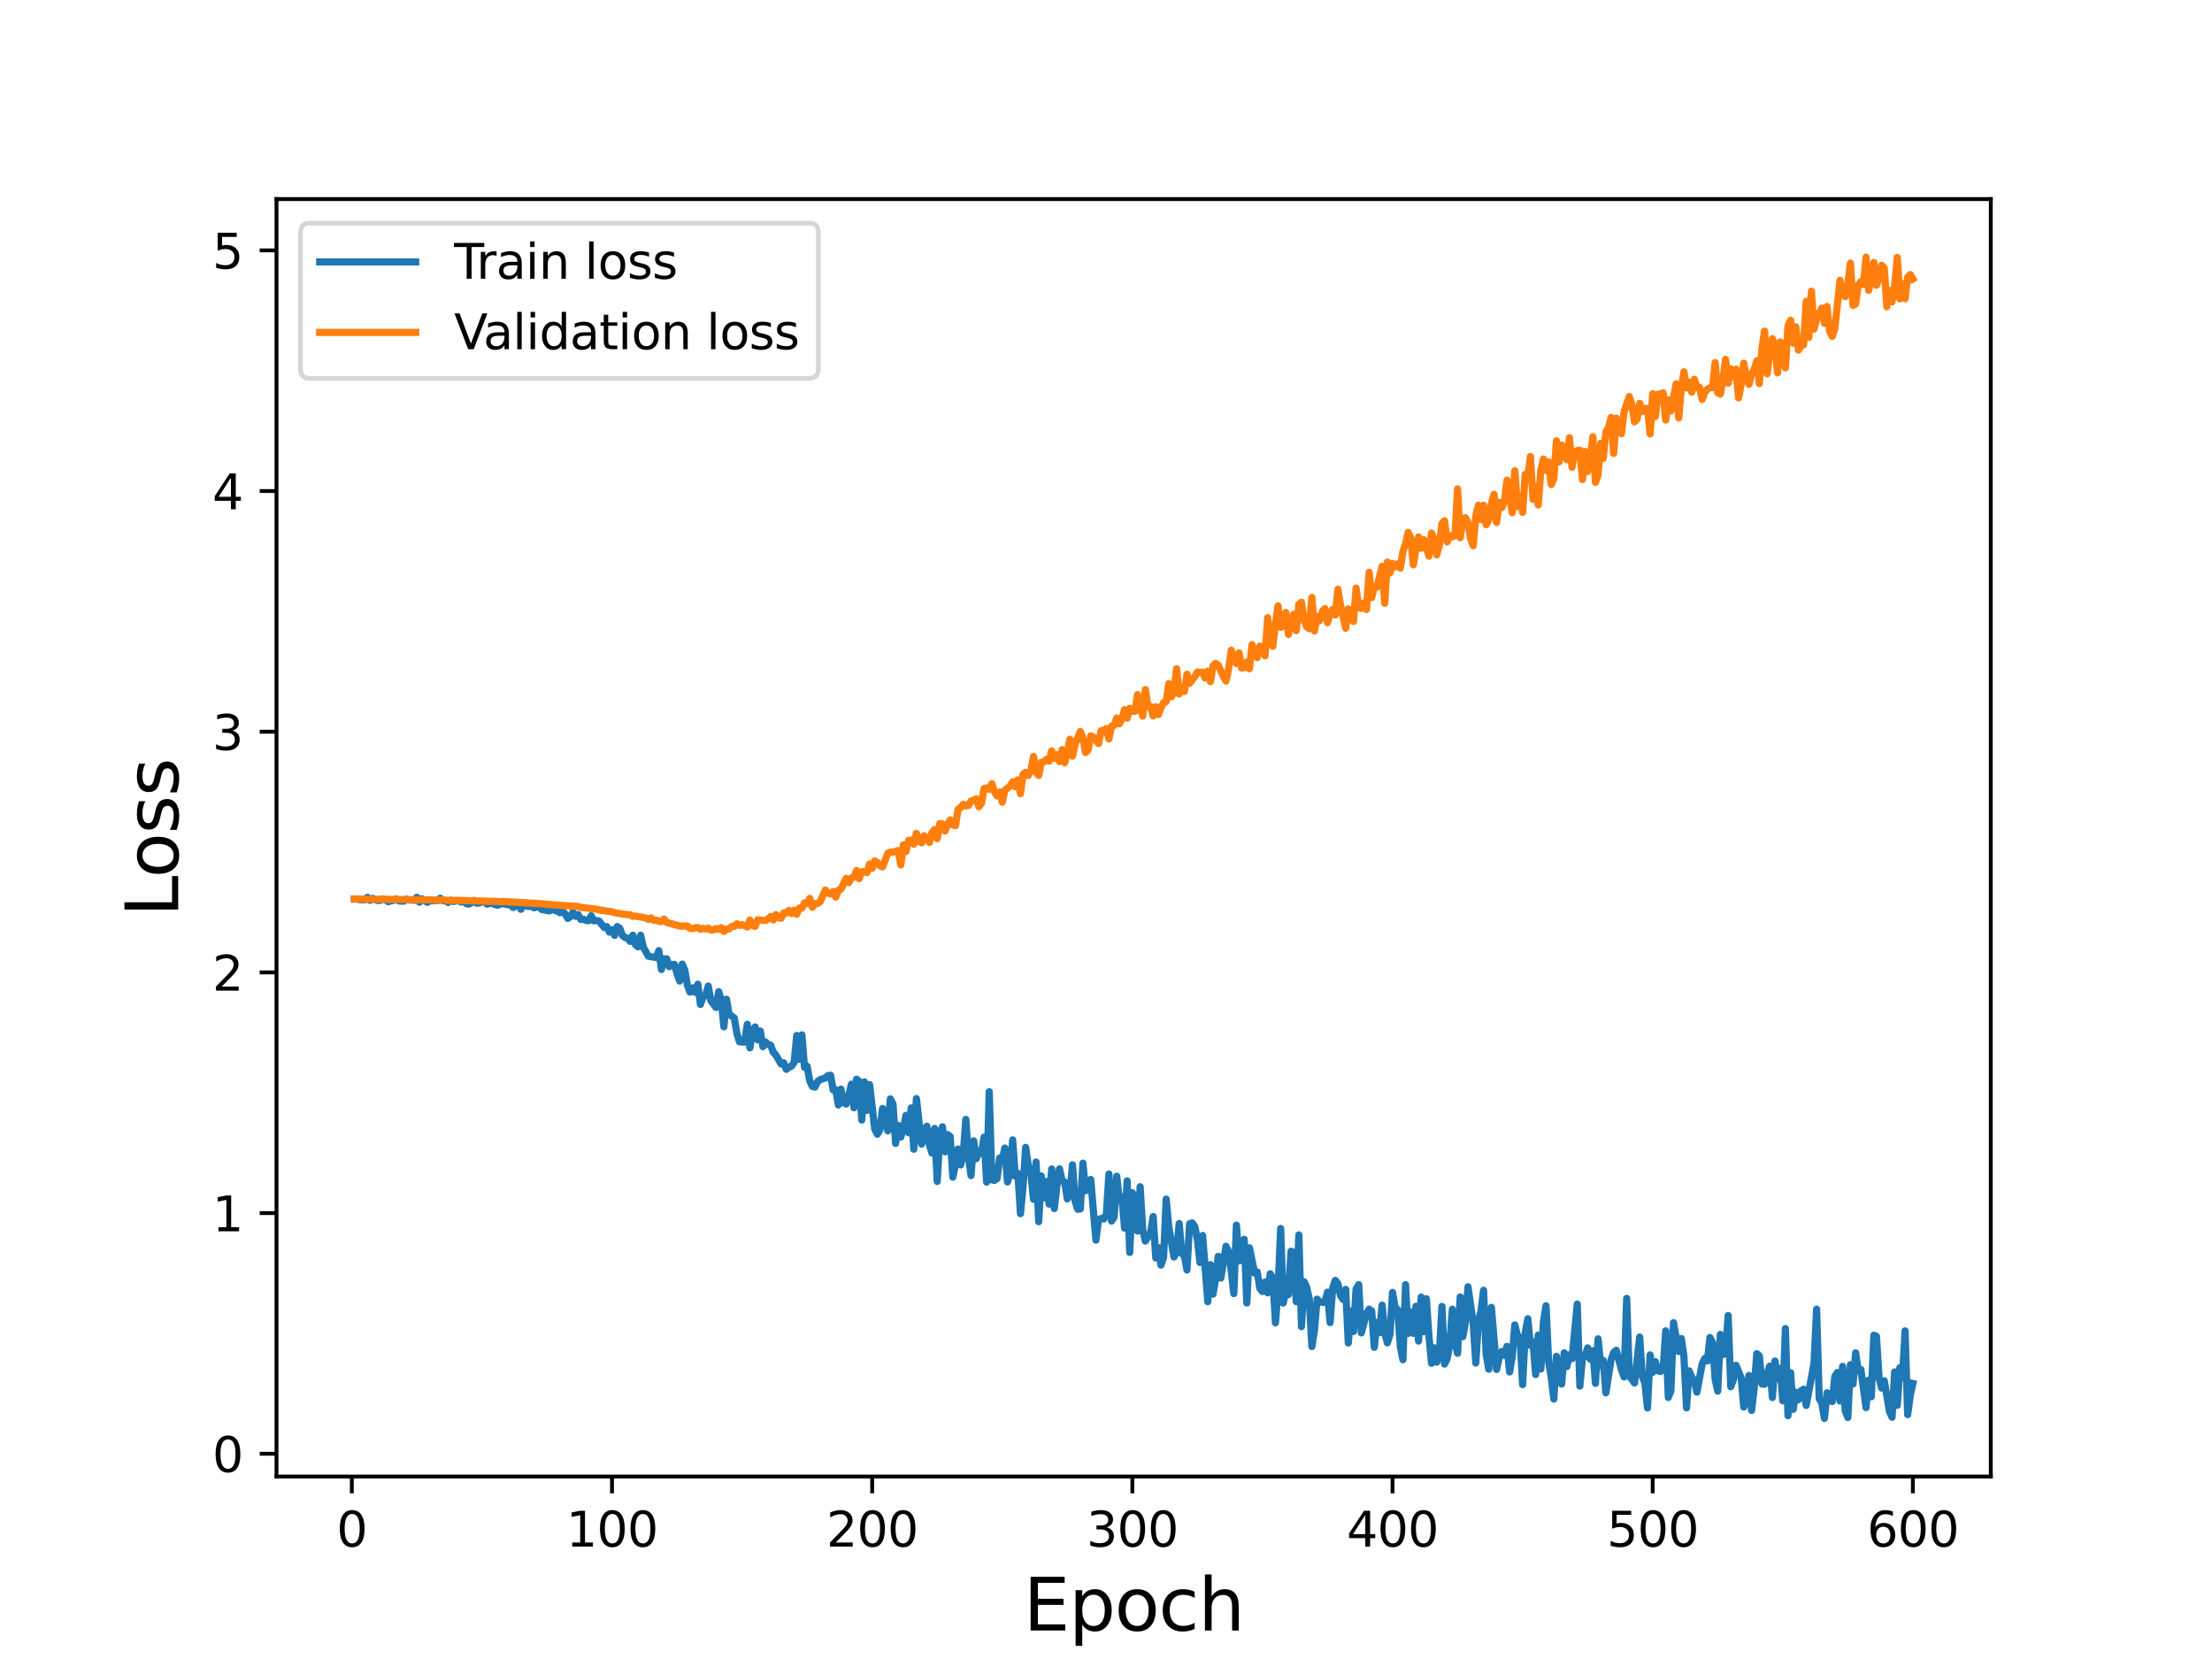 <?xml version="1.0" encoding="utf-8" standalone="no"?>
<!DOCTYPE svg PUBLIC "-//W3C//DTD SVG 1.1//EN"
  "http://www.w3.org/Graphics/SVG/1.1/DTD/svg11.dtd">
<svg height="345.6pt" version="1.1" viewBox="0 0 460.8 345.6" width="460.8pt" xmlns="http://www.w3.org/2000/svg" xmlns:xlink="http://www.w3.org/1999/xlink">
 <defs>
  <style type="text/css">*{stroke-linecap:butt;stroke-linejoin:round;}</style>
 </defs>
 <g id="figure_1">
  <g id="patch_1">
   <path d="M 0 345.6 
L 460.8 345.6 
L 460.8 0 
L 0 0 
z
" style="fill:#ffffff;"/>
  </g>
  <g id="axes_1">
   <g id="patch_2">
    <path d="M 57.6 307.584 
L 414.72 307.584 
L 414.72 41.472 
L 57.6 41.472 
z
" style="fill:#ffffff;"/>
   </g>
   <g id="matplotlib.axis_1">
    <g id="xtick_1">
     <g id="line2d_1">
      <defs>
       <path d="M 0 0 
L 0 3.5 
" id="m8e15a8f146" style="stroke:#000000;stroke-width:0.8;"/>
      </defs>
      <g>
       <use style="stroke:#000000;stroke-width:0.8;" x="73.291" xlink:href="#m8e15a8f146" y="307.584"/>
      </g>
     </g>
     <g id="text_1">
      <!-- 0 -->
      <g transform="translate(70.109 322.182)scale(0.1 -0.1)">
       <defs>
        <path d="M 2034 4250 
Q 1547 4250 1301 3770 
Q 1056 3291 1056 2328 
Q 1056 1369 1301 889 
Q 1547 409 2034 409 
Q 2525 409 2770 889 
Q 3016 1369 3016 2328 
Q 3016 3291 2770 3770 
Q 2525 4250 2034 4250 
z
M 2034 4750 
Q 2819 4750 3233 4129 
Q 3647 3509 3647 2328 
Q 3647 1150 3233 529 
Q 2819 -91 2034 -91 
Q 1250 -91 836 529 
Q 422 1150 422 2328 
Q 422 3509 836 4129 
Q 1250 4750 2034 4750 
z
" id="DejaVuSans-30" transform="scale(0.016)"/>
       </defs>
       <use xlink:href="#DejaVuSans-30"/>
      </g>
     </g>
    </g>
    <g id="xtick_2">
     <g id="line2d_2">
      <g>
       <use style="stroke:#000000;stroke-width:0.8;" x="127.49" xlink:href="#m8e15a8f146" y="307.584"/>
      </g>
     </g>
     <g id="text_2">
      <!-- 100 -->
      <g transform="translate(117.946 322.182)scale(0.1 -0.1)">
       <defs>
        <path d="M 794 531 
L 1825 531 
L 1825 4091 
L 703 3866 
L 703 4441 
L 1819 4666 
L 2450 4666 
L 2450 531 
L 3481 531 
L 3481 0 
L 794 0 
L 794 531 
z
" id="DejaVuSans-31" transform="scale(0.016)"/>
       </defs>
       <use xlink:href="#DejaVuSans-31"/>
       <use x="63.623" xlink:href="#DejaVuSans-30"/>
       <use x="127.246" xlink:href="#DejaVuSans-30"/>
      </g>
     </g>
    </g>
    <g id="xtick_3">
     <g id="line2d_3">
      <g>
       <use style="stroke:#000000;stroke-width:0.8;" x="181.69" xlink:href="#m8e15a8f146" y="307.584"/>
      </g>
     </g>
     <g id="text_3">
      <!-- 200 -->
      <g transform="translate(172.146 322.182)scale(0.1 -0.1)">
       <defs>
        <path d="M 1228 531 
L 3431 531 
L 3431 0 
L 469 0 
L 469 531 
Q 828 903 1448 1529 
Q 2069 2156 2228 2338 
Q 2531 2678 2651 2914 
Q 2772 3150 2772 3378 
Q 2772 3750 2511 3984 
Q 2250 4219 1831 4219 
Q 1534 4219 1204 4116 
Q 875 4013 500 3803 
L 500 4441 
Q 881 4594 1212 4672 
Q 1544 4750 1819 4750 
Q 2544 4750 2975 4387 
Q 3406 4025 3406 3419 
Q 3406 3131 3298 2873 
Q 3191 2616 2906 2266 
Q 2828 2175 2409 1742 
Q 1991 1309 1228 531 
z
" id="DejaVuSans-32" transform="scale(0.016)"/>
       </defs>
       <use xlink:href="#DejaVuSans-32"/>
       <use x="63.623" xlink:href="#DejaVuSans-30"/>
       <use x="127.246" xlink:href="#DejaVuSans-30"/>
      </g>
     </g>
    </g>
    <g id="xtick_4">
     <g id="line2d_4">
      <g>
       <use style="stroke:#000000;stroke-width:0.8;" x="235.889" xlink:href="#m8e15a8f146" y="307.584"/>
      </g>
     </g>
     <g id="text_4">
      <!-- 300 -->
      <g transform="translate(226.345 322.182)scale(0.1 -0.1)">
       <defs>
        <path d="M 2597 2516 
Q 3050 2419 3304 2112 
Q 3559 1806 3559 1356 
Q 3559 666 3084 287 
Q 2609 -91 1734 -91 
Q 1441 -91 1130 -33 
Q 819 25 488 141 
L 488 750 
Q 750 597 1062 519 
Q 1375 441 1716 441 
Q 2309 441 2620 675 
Q 2931 909 2931 1356 
Q 2931 1769 2642 2001 
Q 2353 2234 1838 2234 
L 1294 2234 
L 1294 2753 
L 1863 2753 
Q 2328 2753 2575 2939 
Q 2822 3125 2822 3475 
Q 2822 3834 2567 4026 
Q 2313 4219 1838 4219 
Q 1578 4219 1281 4162 
Q 984 4106 628 3988 
L 628 4550 
Q 988 4650 1302 4700 
Q 1616 4750 1894 4750 
Q 2613 4750 3031 4423 
Q 3450 4097 3450 3541 
Q 3450 3153 3228 2886 
Q 3006 2619 2597 2516 
z
" id="DejaVuSans-33" transform="scale(0.016)"/>
       </defs>
       <use xlink:href="#DejaVuSans-33"/>
       <use x="63.623" xlink:href="#DejaVuSans-30"/>
       <use x="127.246" xlink:href="#DejaVuSans-30"/>
      </g>
     </g>
    </g>
    <g id="xtick_5">
     <g id="line2d_5">
      <g>
       <use style="stroke:#000000;stroke-width:0.8;" x="290.088" xlink:href="#m8e15a8f146" y="307.584"/>
      </g>
     </g>
     <g id="text_5">
      <!-- 400 -->
      <g transform="translate(280.545 322.182)scale(0.1 -0.1)">
       <defs>
        <path d="M 2419 4116 
L 825 1625 
L 2419 1625 
L 2419 4116 
z
M 2253 4666 
L 3047 4666 
L 3047 1625 
L 3713 1625 
L 3713 1100 
L 3047 1100 
L 3047 0 
L 2419 0 
L 2419 1100 
L 313 1100 
L 313 1709 
L 2253 4666 
z
" id="DejaVuSans-34" transform="scale(0.016)"/>
       </defs>
       <use xlink:href="#DejaVuSans-34"/>
       <use x="63.623" xlink:href="#DejaVuSans-30"/>
       <use x="127.246" xlink:href="#DejaVuSans-30"/>
      </g>
     </g>
    </g>
    <g id="xtick_6">
     <g id="line2d_6">
      <g>
       <use style="stroke:#000000;stroke-width:0.8;" x="344.288" xlink:href="#m8e15a8f146" y="307.584"/>
      </g>
     </g>
     <g id="text_6">
      <!-- 500 -->
      <g transform="translate(334.744 322.182)scale(0.1 -0.1)">
       <defs>
        <path d="M 691 4666 
L 3169 4666 
L 3169 4134 
L 1269 4134 
L 1269 2991 
Q 1406 3038 1543 3061 
Q 1681 3084 1819 3084 
Q 2600 3084 3056 2656 
Q 3513 2228 3513 1497 
Q 3513 744 3044 326 
Q 2575 -91 1722 -91 
Q 1428 -91 1123 -41 
Q 819 9 494 109 
L 494 744 
Q 775 591 1075 516 
Q 1375 441 1709 441 
Q 2250 441 2565 725 
Q 2881 1009 2881 1497 
Q 2881 1984 2565 2268 
Q 2250 2553 1709 2553 
Q 1456 2553 1204 2497 
Q 953 2441 691 2322 
L 691 4666 
z
" id="DejaVuSans-35" transform="scale(0.016)"/>
       </defs>
       <use xlink:href="#DejaVuSans-35"/>
       <use x="63.623" xlink:href="#DejaVuSans-30"/>
       <use x="127.246" xlink:href="#DejaVuSans-30"/>
      </g>
     </g>
    </g>
    <g id="xtick_7">
     <g id="line2d_7">
      <g>
       <use style="stroke:#000000;stroke-width:0.8;" x="398.487" xlink:href="#m8e15a8f146" y="307.584"/>
      </g>
     </g>
     <g id="text_7">
      <!-- 600 -->
      <g transform="translate(388.944 322.182)scale(0.1 -0.1)">
       <defs>
        <path d="M 2113 2584 
Q 1688 2584 1439 2293 
Q 1191 2003 1191 1497 
Q 1191 994 1439 701 
Q 1688 409 2113 409 
Q 2538 409 2786 701 
Q 3034 994 3034 1497 
Q 3034 2003 2786 2293 
Q 2538 2584 2113 2584 
z
M 3366 4563 
L 3366 3988 
Q 3128 4100 2886 4159 
Q 2644 4219 2406 4219 
Q 1781 4219 1451 3797 
Q 1122 3375 1075 2522 
Q 1259 2794 1537 2939 
Q 1816 3084 2150 3084 
Q 2853 3084 3261 2657 
Q 3669 2231 3669 1497 
Q 3669 778 3244 343 
Q 2819 -91 2113 -91 
Q 1303 -91 875 529 
Q 447 1150 447 2328 
Q 447 3434 972 4092 
Q 1497 4750 2381 4750 
Q 2619 4750 2861 4703 
Q 3103 4656 3366 4563 
z
" id="DejaVuSans-36" transform="scale(0.016)"/>
       </defs>
       <use xlink:href="#DejaVuSans-36"/>
       <use x="63.623" xlink:href="#DejaVuSans-30"/>
       <use x="127.246" xlink:href="#DejaVuSans-30"/>
      </g>
     </g>
    </g>
    <g id="text_8">
     <!-- Epoch -->
     <g transform="translate(213.194 339.66)scale(0.15 -0.15)">
      <defs>
       <path d="M 628 4666 
L 3578 4666 
L 3578 4134 
L 1259 4134 
L 1259 2753 
L 3481 2753 
L 3481 2222 
L 1259 2222 
L 1259 531 
L 3634 531 
L 3634 0 
L 628 0 
L 628 4666 
z
" id="DejaVuSans-45" transform="scale(0.016)"/>
       <path d="M 1159 525 
L 1159 -1331 
L 581 -1331 
L 581 3500 
L 1159 3500 
L 1159 2969 
Q 1341 3281 1617 3432 
Q 1894 3584 2278 3584 
Q 2916 3584 3314 3078 
Q 3713 2572 3713 1747 
Q 3713 922 3314 415 
Q 2916 -91 2278 -91 
Q 1894 -91 1617 61 
Q 1341 213 1159 525 
z
M 3116 1747 
Q 3116 2381 2855 2742 
Q 2594 3103 2138 3103 
Q 1681 3103 1420 2742 
Q 1159 2381 1159 1747 
Q 1159 1113 1420 752 
Q 1681 391 2138 391 
Q 2594 391 2855 752 
Q 3116 1113 3116 1747 
z
" id="DejaVuSans-70" transform="scale(0.016)"/>
       <path d="M 1959 3097 
Q 1497 3097 1228 2736 
Q 959 2375 959 1747 
Q 959 1119 1226 758 
Q 1494 397 1959 397 
Q 2419 397 2687 759 
Q 2956 1122 2956 1747 
Q 2956 2369 2687 2733 
Q 2419 3097 1959 3097 
z
M 1959 3584 
Q 2709 3584 3137 3096 
Q 3566 2609 3566 1747 
Q 3566 888 3137 398 
Q 2709 -91 1959 -91 
Q 1206 -91 779 398 
Q 353 888 353 1747 
Q 353 2609 779 3096 
Q 1206 3584 1959 3584 
z
" id="DejaVuSans-6f" transform="scale(0.016)"/>
       <path d="M 3122 3366 
L 3122 2828 
Q 2878 2963 2633 3030 
Q 2388 3097 2138 3097 
Q 1578 3097 1268 2742 
Q 959 2388 959 1747 
Q 959 1106 1268 751 
Q 1578 397 2138 397 
Q 2388 397 2633 464 
Q 2878 531 3122 666 
L 3122 134 
Q 2881 22 2623 -34 
Q 2366 -91 2075 -91 
Q 1284 -91 818 406 
Q 353 903 353 1747 
Q 353 2603 823 3093 
Q 1294 3584 2113 3584 
Q 2378 3584 2631 3529 
Q 2884 3475 3122 3366 
z
" id="DejaVuSans-63" transform="scale(0.016)"/>
       <path d="M 3513 2113 
L 3513 0 
L 2938 0 
L 2938 2094 
Q 2938 2591 2744 2837 
Q 2550 3084 2163 3084 
Q 1697 3084 1428 2787 
Q 1159 2491 1159 1978 
L 1159 0 
L 581 0 
L 581 4863 
L 1159 4863 
L 1159 2956 
Q 1366 3272 1645 3428 
Q 1925 3584 2291 3584 
Q 2894 3584 3203 3211 
Q 3513 2838 3513 2113 
z
" id="DejaVuSans-68" transform="scale(0.016)"/>
      </defs>
      <use xlink:href="#DejaVuSans-45"/>
      <use x="63.184" xlink:href="#DejaVuSans-70"/>
      <use x="126.66" xlink:href="#DejaVuSans-6f"/>
      <use x="187.842" xlink:href="#DejaVuSans-63"/>
      <use x="242.822" xlink:href="#DejaVuSans-68"/>
     </g>
    </g>
   </g>
   <g id="matplotlib.axis_2">
    <g id="ytick_1">
     <g id="line2d_8">
      <defs>
       <path d="M 0 0 
L -3.5 0 
" id="mf34d6b1427" style="stroke:#000000;stroke-width:0.8;"/>
      </defs>
      <g>
       <use style="stroke:#000000;stroke-width:0.8;" x="57.6" xlink:href="#mf34d6b1427" y="302.841"/>
      </g>
     </g>
     <g id="text_9">
      <!-- 0 -->
      <g transform="translate(44.237 306.64)scale(0.1 -0.1)">
       <use xlink:href="#DejaVuSans-30"/>
      </g>
     </g>
    </g>
    <g id="ytick_2">
     <g id="line2d_9">
      <g>
       <use style="stroke:#000000;stroke-width:0.8;" x="57.6" xlink:href="#mf34d6b1427" y="252.704"/>
      </g>
     </g>
     <g id="text_10">
      <!-- 1 -->
      <g transform="translate(44.237 256.504)scale(0.1 -0.1)">
       <use xlink:href="#DejaVuSans-31"/>
      </g>
     </g>
    </g>
    <g id="ytick_3">
     <g id="line2d_10">
      <g>
       <use style="stroke:#000000;stroke-width:0.8;" x="57.6" xlink:href="#mf34d6b1427" y="202.568"/>
      </g>
     </g>
     <g id="text_11">
      <!-- 2 -->
      <g transform="translate(44.237 206.367)scale(0.1 -0.1)">
       <use xlink:href="#DejaVuSans-32"/>
      </g>
     </g>
    </g>
    <g id="ytick_4">
     <g id="line2d_11">
      <g>
       <use style="stroke:#000000;stroke-width:0.8;" x="57.6" xlink:href="#mf34d6b1427" y="152.432"/>
      </g>
     </g>
     <g id="text_12">
      <!-- 3 -->
      <g transform="translate(44.237 156.231)scale(0.1 -0.1)">
       <use xlink:href="#DejaVuSans-33"/>
      </g>
     </g>
    </g>
    <g id="ytick_5">
     <g id="line2d_12">
      <g>
       <use style="stroke:#000000;stroke-width:0.8;" x="57.6" xlink:href="#mf34d6b1427" y="102.295"/>
      </g>
     </g>
     <g id="text_13">
      <!-- 4 -->
      <g transform="translate(44.237 106.094)scale(0.1 -0.1)">
       <use xlink:href="#DejaVuSans-34"/>
      </g>
     </g>
    </g>
    <g id="ytick_6">
     <g id="line2d_13">
      <g>
       <use style="stroke:#000000;stroke-width:0.8;" x="57.6" xlink:href="#mf34d6b1427" y="52.159"/>
      </g>
     </g>
     <g id="text_14">
      <!-- 5 -->
      <g transform="translate(44.237 55.958)scale(0.1 -0.1)">
       <use xlink:href="#DejaVuSans-35"/>
      </g>
     </g>
    </g>
    <g id="text_15">
     <!-- Loss -->
     <g transform="translate(37.118 190.979)rotate(-90)scale(0.15 -0.15)">
      <defs>
       <path d="M 628 4666 
L 1259 4666 
L 1259 531 
L 3531 531 
L 3531 0 
L 628 0 
L 628 4666 
z
" id="DejaVuSans-4c" transform="scale(0.016)"/>
       <path d="M 2834 3397 
L 2834 2853 
Q 2591 2978 2328 3040 
Q 2066 3103 1784 3103 
Q 1356 3103 1142 2972 
Q 928 2841 928 2578 
Q 928 2378 1081 2264 
Q 1234 2150 1697 2047 
L 1894 2003 
Q 2506 1872 2764 1633 
Q 3022 1394 3022 966 
Q 3022 478 2636 193 
Q 2250 -91 1575 -91 
Q 1294 -91 989 -36 
Q 684 19 347 128 
L 347 722 
Q 666 556 975 473 
Q 1284 391 1588 391 
Q 1994 391 2212 530 
Q 2431 669 2431 922 
Q 2431 1156 2273 1281 
Q 2116 1406 1581 1522 
L 1381 1569 
Q 847 1681 609 1914 
Q 372 2147 372 2553 
Q 372 3047 722 3315 
Q 1072 3584 1716 3584 
Q 2034 3584 2315 3537 
Q 2597 3491 2834 3397 
z
" id="DejaVuSans-73" transform="scale(0.016)"/>
      </defs>
      <use xlink:href="#DejaVuSans-4c"/>
      <use x="53.963" xlink:href="#DejaVuSans-6f"/>
      <use x="115.145" xlink:href="#DejaVuSans-73"/>
      <use x="167.244" xlink:href="#DejaVuSans-73"/>
     </g>
    </g>
   </g>
   <g id="line2d_14">
    <path clip-path="url(#pc8b6f0b929)" d="M 73.833 187.291 
L 74.375 187.26 
L 74.917 187.421 
L 76.001 187.44 
L 76.543 186.929 
L 77.085 187.559 
L 77.627 187.147 
L 78.169 187.436 
L 78.711 187.593 
L 79.253 187.558 
L 79.795 187.315 
L 80.337 187.441 
L 80.879 187.848 
L 81.421 187.646 
L 81.963 187.582 
L 82.505 187.273 
L 83.047 187.665 
L 84.131 187.727 
L 84.673 187.307 
L 85.215 187.488 
L 85.757 187.463 
L 86.299 187.56 
L 86.841 186.924 
L 87.383 187.941 
L 87.925 187.249 
L 89.009 187.977 
L 89.551 187.634 
L 90.093 187.667 
L 90.635 187.544 
L 91.177 187.616 
L 91.719 187.12 
L 92.261 187.649 
L 92.803 187.586 
L 93.345 187.997 
L 93.887 187.533 
L 94.429 187.793 
L 95.512 187.597 
L 96.054 187.914 
L 96.596 187.735 
L 97.138 188.245 
L 97.68 188.339 
L 98.222 188.061 
L 98.764 187.568 
L 99.306 188.157 
L 99.848 188.102 
L 100.39 187.875 
L 100.932 187.84 
L 101.474 188.354 
L 102.016 188.174 
L 102.558 188.167 
L 103.1 188.444 
L 103.642 188.569 
L 104.726 188.215 
L 105.81 188.491 
L 106.352 188.456 
L 106.894 189.045 
L 107.978 188.378 
L 108.52 189.421 
L 109.062 188.446 
L 109.604 188.714 
L 110.146 188.854 
L 110.688 188.762 
L 111.23 189.123 
L 111.772 188.93 
L 112.314 188.928 
L 112.856 189.472 
L 114.482 189.751 
L 115.024 189.3 
L 115.566 189.662 
L 116.108 189.779 
L 116.65 190.142 
L 117.192 189.814 
L 117.734 190.382 
L 118.276 191.318 
L 118.818 190.972 
L 119.36 190.034 
L 119.902 190.875 
L 120.444 190.523 
L 120.986 191.544 
L 121.528 191.487 
L 122.07 191.754 
L 122.612 191.805 
L 123.154 190.764 
L 123.696 191.821 
L 124.238 191.753 
L 124.78 191.856 
L 125.864 193.225 
L 126.406 193.03 
L 126.948 194.187 
L 127.49 193.678 
L 128.032 194.863 
L 128.574 193.011 
L 129.116 193.394 
L 129.658 194.85 
L 130.2 195.308 
L 130.742 195.426 
L 131.284 196.114 
L 131.826 194.819 
L 132.368 196.758 
L 132.91 197.238 
L 133.452 194.827 
L 133.994 197.283 
L 135.078 199.197 
L 136.704 199.478 
L 137.246 198.036 
L 137.788 201.969 
L 138.33 199.751 
L 138.872 199.735 
L 139.414 201.378 
L 139.956 200.947 
L 140.498 200.9 
L 141.04 202.843 
L 141.582 204.368 
L 142.124 200.833 
L 142.666 202.173 
L 143.208 205.261 
L 143.75 206.678 
L 144.292 205.783 
L 144.834 206.726 
L 145.376 205.029 
L 145.918 209.241 
L 146.46 207.738 
L 147.002 207.356 
L 147.544 205.408 
L 148.086 208.47 
L 149.17 209.881 
L 149.712 206.579 
L 150.254 208.326 
L 150.796 213.899 
L 151.338 208.163 
L 151.88 211.291 
L 152.964 212.055 
L 153.506 215.297 
L 154.048 217.02 
L 155.132 217.095 
L 155.674 213.393 
L 156.216 218.285 
L 156.758 214.975 
L 157.3 213.926 
L 157.842 216.614 
L 158.384 214.778 
L 158.926 218.044 
L 159.468 217.075 
L 160.01 217.562 
L 160.552 217.761 
L 161.094 219.211 
L 161.636 219.783 
L 162.72 221.653 
L 163.262 221.4 
L 163.804 222.76 
L 164.346 222.328 
L 164.888 222.069 
L 165.43 221.357 
L 165.972 215.717 
L 166.514 220.673 
L 167.056 215.581 
L 167.598 222.363 
L 168.14 222.118 
L 168.682 225.15 
L 169.224 226.33 
L 169.766 226.462 
L 170.308 225.313 
L 170.85 224.918 
L 171.934 224.566 
L 172.476 224.078 
L 173.018 223.998 
L 173.56 227.032 
L 174.102 226.999 
L 174.644 230.193 
L 175.186 226.886 
L 175.728 229.736 
L 176.27 230 
L 176.812 228.241 
L 177.354 225.855 
L 177.896 230.768 
L 178.438 224.814 
L 178.98 225.289 
L 179.522 233.329 
L 180.064 225.373 
L 180.606 231.316 
L 181.148 225.944 
L 182.232 235.254 
L 182.774 236.276 
L 183.316 235.348 
L 183.858 230.91 
L 184.4 231.814 
L 184.942 235.572 
L 185.484 228.925 
L 186.026 229.979 
L 186.568 238.188 
L 187.11 234.449 
L 187.652 236.869 
L 188.194 235.052 
L 188.736 232.36 
L 189.277 235.964 
L 189.819 230.807 
L 190.361 239.4 
L 190.903 228.853 
L 191.987 238.338 
L 192.529 236.728 
L 193.071 234.611 
L 193.613 238.512 
L 194.155 240.23 
L 194.697 235.068 
L 195.239 246.116 
L 195.781 236.666 
L 196.323 234.734 
L 196.865 239.944 
L 197.407 236.351 
L 197.949 236.772 
L 198.491 245.227 
L 199.033 242.588 
L 199.575 239.359 
L 200.117 242.673 
L 200.659 240.475 
L 201.201 233.187 
L 201.743 241.02 
L 202.285 244.895 
L 202.827 237.664 
L 203.369 241.379 
L 203.911 239.862 
L 204.453 240.278 
L 204.995 236.89 
L 205.537 246.253 
L 206.079 227.425 
L 206.621 245.784 
L 207.163 245.913 
L 207.705 245.521 
L 208.247 241.225 
L 208.789 241.657 
L 209.331 239.16 
L 209.873 246.226 
L 210.415 244.53 
L 210.957 237.458 
L 211.499 245.008 
L 212.041 244.419 
L 212.583 252.825 
L 213.125 247.081 
L 213.667 239.025 
L 214.209 242.838 
L 214.751 244.432 
L 215.293 249.842 
L 215.835 242.067 
L 216.377 254.498 
L 216.919 244.973 
L 217.461 249.536 
L 218.003 246.119 
L 218.545 250.842 
L 219.087 243.524 
L 219.629 251.76 
L 220.171 247.074 
L 220.713 243.497 
L 221.255 245.978 
L 221.797 246.238 
L 222.339 249.753 
L 222.881 248.616 
L 223.423 242.654 
L 223.965 250.246 
L 224.507 251.904 
L 225.049 251.854 
L 225.591 242.304 
L 226.133 248.073 
L 226.675 247.583 
L 227.217 245.71 
L 228.301 258.347 
L 228.843 254.079 
L 229.385 253.829 
L 229.927 253.934 
L 230.469 252.988 
L 231.011 244.573 
L 231.553 254.371 
L 232.095 253.566 
L 232.637 245.03 
L 233.179 250.078 
L 233.721 249.299 
L 234.263 255.84 
L 234.805 246.005 
L 235.347 260.903 
L 235.889 248.467 
L 236.431 255.101 
L 236.973 256.456 
L 237.515 247.221 
L 238.057 256.268 
L 238.599 258.527 
L 239.683 256.793 
L 240.225 253.425 
L 240.767 262.053 
L 241.309 259.912 
L 241.851 263.539 
L 242.393 261.949 
L 242.935 249.794 
L 243.477 255.563 
L 244.561 261.854 
L 245.103 260.789 
L 245.645 254.88 
L 246.187 261.157 
L 246.729 261.603 
L 247.271 264.55 
L 247.813 254.944 
L 248.355 254.746 
L 248.897 255.508 
L 249.439 258.244 
L 249.981 263.012 
L 250.523 257.374 
L 251.607 271.165 
L 252.149 263.443 
L 252.691 269.586 
L 253.233 266.447 
L 253.775 261.734 
L 254.317 266.247 
L 255.401 259.617 
L 255.943 260.749 
L 256.485 264.691 
L 257.027 269.472 
L 257.569 255.226 
L 258.111 262.679 
L 258.653 261.988 
L 259.195 258.178 
L 259.737 271.443 
L 260.279 259.949 
L 261.363 265.205 
L 261.905 264.975 
L 262.447 268.373 
L 262.989 269.045 
L 263.531 267.068 
L 264.073 269.323 
L 264.615 265.357 
L 265.157 266.279 
L 265.699 275.571 
L 266.241 268.578 
L 266.783 255.921 
L 267.325 271.454 
L 267.867 268.818 
L 268.409 269.692 
L 268.951 260.661 
L 269.493 260.879 
L 270.035 271.154 
L 270.577 257.253 
L 271.119 276.357 
L 271.661 266.995 
L 272.203 268.158 
L 272.745 270.597 
L 273.287 280.513 
L 273.829 277.126 
L 274.371 270.643 
L 274.913 271.193 
L 275.455 271.306 
L 275.997 271.297 
L 276.539 269.184 
L 277.081 275.514 
L 277.623 268.314 
L 278.165 266.726 
L 278.707 267.418 
L 279.249 269.908 
L 279.791 270.697 
L 280.333 268.598 
L 280.875 279.763 
L 281.417 273.133 
L 281.959 277.369 
L 282.501 268.487 
L 283.043 267.606 
L 283.584 277.664 
L 284.668 273.642 
L 285.21 272.717 
L 285.752 273.101 
L 286.294 280.668 
L 286.836 275.483 
L 287.378 277.616 
L 287.92 271.878 
L 288.462 277.684 
L 289.004 279.751 
L 289.546 278.06 
L 290.088 269.227 
L 290.63 272.355 
L 291.172 272.851 
L 291.714 280.483 
L 292.256 283.26 
L 292.798 267.623 
L 293.34 277.787 
L 293.882 273.289 
L 294.424 277.76 
L 294.966 272.123 
L 295.508 279.369 
L 296.05 270.21 
L 296.592 277.42 
L 297.134 270.556 
L 297.676 278.362 
L 298.218 284.001 
L 298.76 280.772 
L 299.302 283.769 
L 299.844 281.932 
L 300.386 272.147 
L 300.928 284.161 
L 301.47 283.01 
L 302.012 280.125 
L 302.554 272.731 
L 303.096 279.562 
L 303.638 281.914 
L 304.18 270.181 
L 304.722 278.461 
L 305.264 275.56 
L 305.806 268.062 
L 306.89 275.518 
L 307.432 283.952 
L 307.974 275.402 
L 308.516 273.093 
L 309.058 268.79 
L 309.6 282.247 
L 310.142 285.234 
L 310.684 272.355 
L 311.768 285.28 
L 312.31 282.81 
L 312.852 281.539 
L 313.394 282.339 
L 313.936 280.48 
L 314.478 285.812 
L 315.02 282.619 
L 315.562 276.006 
L 316.104 278.213 
L 316.646 278.696 
L 317.188 288.439 
L 317.73 277.624 
L 318.272 274.719 
L 318.814 280.269 
L 319.356 279.512 
L 319.898 286.347 
L 320.44 278.124 
L 320.982 285.195 
L 321.524 275.363 
L 322.066 272.021 
L 322.608 283.749 
L 323.15 286.946 
L 323.692 291.451 
L 324.234 282.541 
L 324.776 285.079 
L 325.318 288.329 
L 325.86 281.815 
L 326.402 284.687 
L 326.944 282.226 
L 327.486 283.036 
L 328.57 271.669 
L 329.112 288.742 
L 329.654 282.896 
L 330.196 282.575 
L 330.738 280.791 
L 331.28 283.141 
L 331.822 281.366 
L 332.364 288.176 
L 332.906 278.901 
L 333.448 284.419 
L 333.99 283.415 
L 334.532 290.158 
L 335.616 283.229 
L 336.158 281.759 
L 336.7 281.283 
L 337.784 285.361 
L 338.326 286.85 
L 338.868 270.474 
L 339.41 286.644 
L 340.494 288.099 
L 341.578 278.531 
L 342.12 286.752 
L 342.662 288.112 
L 343.204 293.3 
L 343.746 282.254 
L 344.288 285.885 
L 344.83 283.651 
L 345.372 285.543 
L 345.914 285.702 
L 346.456 285.273 
L 346.998 277.239 
L 347.54 291.117 
L 348.082 289.717 
L 348.624 275.547 
L 349.708 281.545 
L 350.25 278.844 
L 350.792 282.564 
L 351.334 293.283 
L 351.876 285.576 
L 352.418 286.862 
L 352.96 287.611 
L 353.502 290.011 
L 354.586 284.129 
L 355.128 282.997 
L 355.67 283.515 
L 356.212 278.642 
L 356.754 279.647 
L 357.296 287.36 
L 357.838 289.789 
L 358.38 277.99 
L 358.922 282.166 
L 359.464 281.991 
L 360.006 274.055 
L 360.548 288.886 
L 361.09 287.434 
L 361.632 284.416 
L 362.716 287.039 
L 363.258 293.123 
L 363.8 290.374 
L 364.342 286.526 
L 364.884 293.814 
L 365.426 289.271 
L 365.968 281.993 
L 366.51 282.445 
L 367.052 288.319 
L 367.594 288.349 
L 368.136 286.028 
L 368.678 284.593 
L 369.22 291.128 
L 369.762 283.527 
L 370.304 287.254 
L 370.846 285.053 
L 371.388 291.817 
L 371.93 276.759 
L 372.472 294.911 
L 373.014 285.956 
L 373.556 293.593 
L 374.098 290.043 
L 374.64 291.585 
L 375.182 289.747 
L 375.724 289.396 
L 376.266 292.776 
L 377.891 284.035 
L 378.433 272.726 
L 378.975 291.378 
L 379.517 292.253 
L 380.059 295.488 
L 380.601 290.144 
L 381.143 290.957 
L 381.685 291.982 
L 382.227 286.749 
L 382.769 285.907 
L 383.311 291.859 
L 383.853 284.643 
L 384.395 293.888 
L 384.937 295.29 
L 385.479 284.296 
L 386.021 288.307 
L 386.563 281.816 
L 387.105 285.555 
L 387.647 285.271 
L 388.731 293.225 
L 389.273 287.523 
L 389.815 290.968 
L 390.357 278.143 
L 390.899 278.378 
L 391.441 287.023 
L 391.983 289.16 
L 392.525 287.633 
L 393.609 294.018 
L 394.151 295.236 
L 394.693 285.8 
L 395.235 292.767 
L 395.777 284.915 
L 396.319 286.943 
L 396.861 277.247 
L 397.403 294.686 
L 397.945 290.622 
L 398.487 288.212 
L 398.487 288.212 
" style="fill:none;stroke:#1f77b4;stroke-linecap:square;stroke-width:1.5;"/>
   </g>
   <g id="line2d_15">
    <path clip-path="url(#pc8b6f0b929)" d="M 73.833 187.27 
L 77.627 187.358 
L 78.711 187.325 
L 89.009 187.456 
L 90.093 187.474 
L 91.177 187.534 
L 92.261 187.457 
L 93.345 187.583 
L 95.512 187.57 
L 101.474 187.734 
L 103.642 187.785 
L 104.184 187.862 
L 104.726 187.792 
L 106.352 187.89 
L 112.856 188.265 
L 114.482 188.423 
L 120.444 188.837 
L 120.986 189.019 
L 124.238 189.397 
L 125.322 189.643 
L 127.49 189.938 
L 128.032 190.133 
L 129.116 190.317 
L 130.742 190.543 
L 131.284 190.531 
L 131.826 190.886 
L 132.368 190.838 
L 133.452 191.026 
L 134.536 191.223 
L 135.078 191.536 
L 135.62 191.208 
L 136.162 191.685 
L 136.704 191.677 
L 137.246 191.924 
L 137.788 191.981 
L 138.33 191.461 
L 138.872 192.183 
L 139.956 192.433 
L 140.498 192.639 
L 141.04 192.719 
L 141.582 192.918 
L 143.208 192.912 
L 143.75 193.398 
L 144.292 193.428 
L 144.834 193.265 
L 145.376 193.248 
L 145.918 193.581 
L 146.46 193.385 
L 147.002 193.532 
L 147.544 193.348 
L 148.086 193.77 
L 148.628 193.696 
L 149.17 193.455 
L 149.712 193.609 
L 150.254 193.246 
L 150.796 194.05 
L 151.338 193.517 
L 151.88 193.523 
L 152.422 193.019 
L 152.964 192.969 
L 153.506 192.437 
L 154.048 192.779 
L 154.59 192.61 
L 155.674 193.104 
L 156.216 191.671 
L 156.758 192.793 
L 157.3 192.997 
L 157.842 191.613 
L 158.926 191.725 
L 159.468 191.753 
L 160.01 191.438 
L 160.552 190.926 
L 161.094 191.643 
L 161.636 190.545 
L 162.178 191.193 
L 162.72 191.297 
L 163.262 190.183 
L 163.804 190.21 
L 164.346 189.646 
L 164.888 190.314 
L 165.43 189.64 
L 165.972 190.447 
L 166.514 189.168 
L 167.056 189.176 
L 167.598 188.085 
L 168.14 188.231 
L 168.682 187.158 
L 169.224 189.008 
L 169.766 188.259 
L 170.308 188.199 
L 170.85 187.852 
L 171.934 185.397 
L 172.476 186.055 
L 173.018 186.245 
L 173.56 185.741 
L 174.102 186.885 
L 174.644 185.445 
L 175.186 185.246 
L 176.27 182.977 
L 176.812 183.881 
L 177.354 182.892 
L 177.896 182.748 
L 178.438 181.336 
L 178.98 183.05 
L 179.522 181.6 
L 180.064 181.564 
L 180.606 181.774 
L 181.148 179.984 
L 181.69 180.912 
L 182.232 179.342 
L 182.774 179.686 
L 183.316 180.352 
L 183.858 180.592 
L 184.942 177.759 
L 185.484 177.523 
L 186.026 177.545 
L 187.11 177.175 
L 187.652 180.181 
L 188.194 175.994 
L 188.736 177.38 
L 189.277 175.048 
L 189.819 175.008 
L 190.361 175.869 
L 190.903 173.593 
L 191.445 175.281 
L 191.987 175.567 
L 192.529 174.108 
L 193.071 174.635 
L 193.613 175.486 
L 194.155 173.443 
L 194.697 172.791 
L 195.239 174.697 
L 195.781 171.556 
L 196.323 171.634 
L 196.865 173.125 
L 197.407 171.786 
L 197.949 170.815 
L 198.491 171.827 
L 199.033 172.008 
L 199.575 168.616 
L 200.117 168.22 
L 200.659 167.565 
L 201.201 167.877 
L 201.743 167.792 
L 202.285 166.855 
L 202.827 166.748 
L 203.369 166.403 
L 203.911 168.062 
L 204.453 167.348 
L 204.995 164.275 
L 205.537 164.124 
L 206.079 164.446 
L 206.621 163.254 
L 207.163 164.963 
L 207.705 165.811 
L 208.247 164.969 
L 208.789 167.122 
L 209.331 164.643 
L 210.415 163.738 
L 210.957 162.856 
L 211.499 163.891 
L 212.041 162.451 
L 212.583 165.338 
L 213.125 161.284 
L 213.667 160.893 
L 214.209 161.557 
L 214.751 160.589 
L 215.293 157.585 
L 215.835 160.859 
L 216.377 161.54 
L 216.919 158.816 
L 217.461 158.712 
L 218.003 158.191 
L 218.545 158.573 
L 219.087 156.42 
L 219.629 157.997 
L 220.171 157.21 
L 220.713 158.654 
L 221.255 156.168 
L 221.797 158.887 
L 222.339 156.742 
L 222.881 153.992 
L 223.423 157.526 
L 223.965 155.053 
L 225.049 152.368 
L 225.591 153.762 
L 226.133 156.778 
L 226.675 156.231 
L 227.217 153.295 
L 227.759 153.54 
L 228.843 154.897 
L 229.385 152.224 
L 229.927 152.14 
L 230.469 151.784 
L 231.011 153.935 
L 231.553 151.248 
L 232.095 151.089 
L 232.637 149.59 
L 233.179 150.779 
L 233.721 149.779 
L 234.263 147.841 
L 234.805 149.621 
L 235.347 147.556 
L 235.889 148.187 
L 236.431 148.178 
L 236.973 144.7 
L 237.515 147.489 
L 238.057 149.17 
L 238.599 143.64 
L 239.141 147.205 
L 239.683 147.172 
L 240.225 149.126 
L 240.767 147.227 
L 241.309 148.858 
L 241.851 147.435 
L 242.393 146.371 
L 242.935 146.158 
L 243.477 142.402 
L 244.019 145.164 
L 244.561 144.236 
L 245.103 139.301 
L 245.645 144.571 
L 246.187 143.772 
L 246.729 144.036 
L 247.271 140.454 
L 247.813 142.35 
L 248.897 140.947 
L 249.439 139.998 
L 249.981 140.099 
L 250.523 140.009 
L 251.065 141.258 
L 251.607 139.83 
L 252.149 142.012 
L 252.691 138.718 
L 253.233 138.191 
L 253.775 138.56 
L 254.859 140.962 
L 255.401 141.874 
L 255.943 139.335 
L 256.485 135.45 
L 257.027 137.321 
L 257.569 138.226 
L 258.111 135.991 
L 258.653 139.155 
L 259.195 139.078 
L 259.737 137.919 
L 260.279 139.314 
L 260.821 134.284 
L 261.363 136.266 
L 261.905 136.999 
L 262.447 134.595 
L 262.989 135.15 
L 263.531 136.621 
L 264.073 128.693 
L 264.615 133.576 
L 265.157 134.62 
L 265.699 129.825 
L 266.241 126.209 
L 266.783 130.682 
L 267.325 130.353 
L 267.867 127.591 
L 268.409 132.166 
L 268.951 129.656 
L 269.493 127.984 
L 270.035 131.376 
L 270.577 125.871 
L 271.119 125.467 
L 271.661 129.235 
L 272.203 130.556 
L 272.745 130.961 
L 273.287 124.455 
L 273.829 131.45 
L 274.371 128.461 
L 274.913 129.293 
L 275.455 127.403 
L 275.997 126.771 
L 276.539 129.712 
L 277.081 127.777 
L 277.623 126.948 
L 278.165 128.105 
L 278.707 122.749 
L 279.249 125.994 
L 280.333 130.881 
L 280.875 126.851 
L 281.417 128.728 
L 281.959 129.469 
L 282.501 122.508 
L 283.043 126.438 
L 283.584 126.763 
L 284.126 125.629 
L 284.668 126.964 
L 285.21 119.225 
L 285.752 124.484 
L 286.294 122.154 
L 286.836 122.32 
L 287.92 117.964 
L 288.462 125.684 
L 289.004 117.097 
L 289.546 119.362 
L 290.088 117.364 
L 290.63 118.085 
L 291.172 117.432 
L 291.714 118.357 
L 292.256 114.854 
L 292.798 113.358 
L 293.34 110.902 
L 293.882 112.063 
L 294.424 117.668 
L 294.966 114.298 
L 295.508 111.861 
L 296.05 114.221 
L 296.592 112.432 
L 297.676 115.86 
L 298.218 111.034 
L 298.76 112.529 
L 299.302 115.583 
L 299.844 113.558 
L 300.386 109.072 
L 300.928 108.489 
L 301.47 112.88 
L 302.012 111.576 
L 302.554 111.811 
L 303.096 111.604 
L 303.638 101.83 
L 304.18 112.012 
L 304.722 108.601 
L 305.264 107.84 
L 305.806 108.89 
L 306.348 112.198 
L 306.89 113.681 
L 307.432 107.593 
L 307.974 105.248 
L 308.516 108.256 
L 309.058 105.252 
L 309.6 109.306 
L 310.142 108.31 
L 310.684 104.93 
L 311.226 102.982 
L 311.768 108.832 
L 312.31 104.657 
L 312.852 105.752 
L 313.394 104.537 
L 313.936 100.037 
L 314.478 102.957 
L 315.02 106.808 
L 315.562 98.069 
L 316.104 105.53 
L 316.646 103.416 
L 317.188 106.735 
L 317.73 98.806 
L 318.272 99.336 
L 318.814 95.088 
L 319.356 104.026 
L 319.898 101.285 
L 320.44 105.187 
L 320.982 97.967 
L 321.524 95.618 
L 322.066 97.982 
L 322.608 96.227 
L 323.15 100.942 
L 323.692 99.658 
L 324.234 91.831 
L 324.776 96.208 
L 325.318 92.711 
L 325.86 94.816 
L 326.402 95.771 
L 326.944 91.2 
L 327.486 97.351 
L 328.028 94.233 
L 328.57 93.864 
L 329.112 93.776 
L 329.654 99.898 
L 330.196 94.043 
L 330.738 98.218 
L 331.28 95.857 
L 331.822 90.976 
L 332.364 100.488 
L 332.906 98.941 
L 333.448 92.344 
L 333.99 95.491 
L 334.532 89.981 
L 335.074 89.137 
L 335.616 86.963 
L 336.158 94.455 
L 336.7 87.117 
L 337.242 88.156 
L 337.784 90.34 
L 338.326 85.834 
L 339.41 82.605 
L 339.952 84.281 
L 340.494 87.879 
L 341.036 87.268 
L 341.578 84.017 
L 342.12 85.72 
L 342.662 85.122 
L 343.204 85.081 
L 343.746 90.388 
L 344.288 82.026 
L 344.83 86.799 
L 345.372 82.12 
L 345.914 82.086 
L 346.456 81.83 
L 346.998 87.504 
L 347.54 83.3 
L 348.082 85.588 
L 349.166 79.964 
L 349.708 87.055 
L 350.25 80.908 
L 350.792 77.459 
L 351.334 80.795 
L 351.876 79.621 
L 352.418 81.7 
L 352.96 79.01 
L 353.502 80.699 
L 354.044 80.685 
L 354.586 83.201 
L 355.128 81.728 
L 355.67 81.074 
L 356.212 80.768 
L 356.754 80.749 
L 357.296 75.526 
L 357.838 81.831 
L 358.38 82.088 
L 358.922 79.091 
L 359.464 74.878 
L 360.006 79.804 
L 360.548 76.848 
L 361.09 78.49 
L 361.632 76.905 
L 362.174 82.893 
L 362.716 80.09 
L 363.258 75.657 
L 363.8 78.801 
L 364.342 80.052 
L 364.884 77.889 
L 365.426 76.961 
L 365.968 75.168 
L 366.51 79.91 
L 367.052 72.48 
L 367.594 68.97 
L 368.136 77.876 
L 368.678 73.348 
L 369.22 70.558 
L 369.762 72.138 
L 370.304 77.667 
L 370.846 71.243 
L 371.388 74.974 
L 371.93 76.614 
L 372.472 67.905 
L 373.014 66.714 
L 373.556 71.484 
L 374.098 68.057 
L 374.64 72.937 
L 375.182 72.041 
L 375.724 71.819 
L 376.266 62.769 
L 376.808 70.292 
L 377.349 60.664 
L 377.891 68.557 
L 378.433 66.482 
L 379.517 64.183 
L 380.059 67.358 
L 380.601 63.847 
L 381.143 69.087 
L 381.685 70.076 
L 382.227 68.421 
L 383.311 58.394 
L 383.853 61.385 
L 384.395 61.808 
L 384.937 59.171 
L 385.479 54.809 
L 386.021 63.602 
L 386.563 63.314 
L 387.105 59.405 
L 387.647 58.676 
L 388.189 59.258 
L 388.731 53.568 
L 389.273 60.484 
L 389.815 58.661 
L 390.357 54.667 
L 390.899 59.431 
L 391.441 57.923 
L 391.983 55.26 
L 392.525 55.833 
L 393.067 63.894 
L 393.609 60.479 
L 394.151 62.874 
L 394.693 59.369 
L 395.235 53.631 
L 395.777 62.252 
L 396.319 59.107 
L 396.861 62.225 
L 397.403 57.741 
L 397.945 57.195 
L 398.487 58.107 
L 398.487 58.107 
" style="fill:none;stroke:#ff7f0e;stroke-linecap:square;stroke-width:1.5;"/>
   </g>
   <g id="patch_3">
    <path d="M 57.6 307.584 
L 57.6 41.472 
" style="fill:none;stroke:#000000;stroke-linecap:square;stroke-linejoin:miter;stroke-width:0.8;"/>
   </g>
   <g id="patch_4">
    <path d="M 414.72 307.584 
L 414.72 41.472 
" style="fill:none;stroke:#000000;stroke-linecap:square;stroke-linejoin:miter;stroke-width:0.8;"/>
   </g>
   <g id="patch_5">
    <path d="M 57.6 307.584 
L 414.72 307.584 
" style="fill:none;stroke:#000000;stroke-linecap:square;stroke-linejoin:miter;stroke-width:0.8;"/>
   </g>
   <g id="patch_6">
    <path d="M 57.6 41.472 
L 414.72 41.472 
" style="fill:none;stroke:#000000;stroke-linecap:square;stroke-linejoin:miter;stroke-width:0.8;"/>
   </g>
   <g id="legend_1">
    <g id="patch_7">
     <path d="M 64.6 78.828 
L 168.475 78.828 
Q 170.475 78.828 170.475 76.828 
L 170.475 48.472 
Q 170.475 46.472 168.475 46.472 
L 64.6 46.472 
Q 62.6 46.472 62.6 48.472 
L 62.6 76.828 
Q 62.6 78.828 64.6 78.828 
z
" style="fill:#ffffff;opacity:0.8;stroke:#cccccc;stroke-linejoin:miter;"/>
    </g>
    <g id="line2d_16">
     <path d="M 66.6 54.57 
L 86.6 54.57 
" style="fill:none;stroke:#1f77b4;stroke-linecap:square;stroke-width:1.5;"/>
    </g>
    <g id="line2d_17"/>
    <g id="text_16">
     <!-- Train loss -->
     <g transform="translate(94.6 58.07)scale(0.1 -0.1)">
      <defs>
       <path d="M -19 4666 
L 3928 4666 
L 3928 4134 
L 2272 4134 
L 2272 0 
L 1638 0 
L 1638 4134 
L -19 4134 
L -19 4666 
z
" id="DejaVuSans-54" transform="scale(0.016)"/>
       <path d="M 2631 2963 
Q 2534 3019 2420 3045 
Q 2306 3072 2169 3072 
Q 1681 3072 1420 2755 
Q 1159 2438 1159 1844 
L 1159 0 
L 581 0 
L 581 3500 
L 1159 3500 
L 1159 2956 
Q 1341 3275 1631 3429 
Q 1922 3584 2338 3584 
Q 2397 3584 2469 3576 
Q 2541 3569 2628 3553 
L 2631 2963 
z
" id="DejaVuSans-72" transform="scale(0.016)"/>
       <path d="M 2194 1759 
Q 1497 1759 1228 1600 
Q 959 1441 959 1056 
Q 959 750 1161 570 
Q 1363 391 1709 391 
Q 2188 391 2477 730 
Q 2766 1069 2766 1631 
L 2766 1759 
L 2194 1759 
z
M 3341 1997 
L 3341 0 
L 2766 0 
L 2766 531 
Q 2569 213 2275 61 
Q 1981 -91 1556 -91 
Q 1019 -91 701 211 
Q 384 513 384 1019 
Q 384 1609 779 1909 
Q 1175 2209 1959 2209 
L 2766 2209 
L 2766 2266 
Q 2766 2663 2505 2880 
Q 2244 3097 1772 3097 
Q 1472 3097 1187 3025 
Q 903 2953 641 2809 
L 641 3341 
Q 956 3463 1253 3523 
Q 1550 3584 1831 3584 
Q 2591 3584 2966 3190 
Q 3341 2797 3341 1997 
z
" id="DejaVuSans-61" transform="scale(0.016)"/>
       <path d="M 603 3500 
L 1178 3500 
L 1178 0 
L 603 0 
L 603 3500 
z
M 603 4863 
L 1178 4863 
L 1178 4134 
L 603 4134 
L 603 4863 
z
" id="DejaVuSans-69" transform="scale(0.016)"/>
       <path d="M 3513 2113 
L 3513 0 
L 2938 0 
L 2938 2094 
Q 2938 2591 2744 2837 
Q 2550 3084 2163 3084 
Q 1697 3084 1428 2787 
Q 1159 2491 1159 1978 
L 1159 0 
L 581 0 
L 581 3500 
L 1159 3500 
L 1159 2956 
Q 1366 3272 1645 3428 
Q 1925 3584 2291 3584 
Q 2894 3584 3203 3211 
Q 3513 2838 3513 2113 
z
" id="DejaVuSans-6e" transform="scale(0.016)"/>
       <path id="DejaVuSans-20" transform="scale(0.016)"/>
       <path d="M 603 4863 
L 1178 4863 
L 1178 0 
L 603 0 
L 603 4863 
z
" id="DejaVuSans-6c" transform="scale(0.016)"/>
      </defs>
      <use xlink:href="#DejaVuSans-54"/>
      <use x="46.334" xlink:href="#DejaVuSans-72"/>
      <use x="87.447" xlink:href="#DejaVuSans-61"/>
      <use x="148.727" xlink:href="#DejaVuSans-69"/>
      <use x="176.51" xlink:href="#DejaVuSans-6e"/>
      <use x="239.889" xlink:href="#DejaVuSans-20"/>
      <use x="271.676" xlink:href="#DejaVuSans-6c"/>
      <use x="299.459" xlink:href="#DejaVuSans-6f"/>
      <use x="360.641" xlink:href="#DejaVuSans-73"/>
      <use x="412.74" xlink:href="#DejaVuSans-73"/>
     </g>
    </g>
    <g id="line2d_18">
     <path d="M 66.6 69.249 
L 86.6 69.249 
" style="fill:none;stroke:#ff7f0e;stroke-linecap:square;stroke-width:1.5;"/>
    </g>
    <g id="line2d_19"/>
    <g id="text_17">
     <!-- Validation loss -->
     <g transform="translate(94.6 72.749)scale(0.1 -0.1)">
      <defs>
       <path d="M 1831 0 
L 50 4666 
L 709 4666 
L 2188 738 
L 3669 4666 
L 4325 4666 
L 2547 0 
L 1831 0 
z
" id="DejaVuSans-56" transform="scale(0.016)"/>
       <path d="M 2906 2969 
L 2906 4863 
L 3481 4863 
L 3481 0 
L 2906 0 
L 2906 525 
Q 2725 213 2448 61 
Q 2172 -91 1784 -91 
Q 1150 -91 751 415 
Q 353 922 353 1747 
Q 353 2572 751 3078 
Q 1150 3584 1784 3584 
Q 2172 3584 2448 3432 
Q 2725 3281 2906 2969 
z
M 947 1747 
Q 947 1113 1208 752 
Q 1469 391 1925 391 
Q 2381 391 2643 752 
Q 2906 1113 2906 1747 
Q 2906 2381 2643 2742 
Q 2381 3103 1925 3103 
Q 1469 3103 1208 2742 
Q 947 2381 947 1747 
z
" id="DejaVuSans-64" transform="scale(0.016)"/>
       <path d="M 1172 4494 
L 1172 3500 
L 2356 3500 
L 2356 3053 
L 1172 3053 
L 1172 1153 
Q 1172 725 1289 603 
Q 1406 481 1766 481 
L 2356 481 
L 2356 0 
L 1766 0 
Q 1100 0 847 248 
Q 594 497 594 1153 
L 594 3053 
L 172 3053 
L 172 3500 
L 594 3500 
L 594 4494 
L 1172 4494 
z
" id="DejaVuSans-74" transform="scale(0.016)"/>
      </defs>
      <use xlink:href="#DejaVuSans-56"/>
      <use x="60.658" xlink:href="#DejaVuSans-61"/>
      <use x="121.938" xlink:href="#DejaVuSans-6c"/>
      <use x="149.721" xlink:href="#DejaVuSans-69"/>
      <use x="177.504" xlink:href="#DejaVuSans-64"/>
      <use x="240.98" xlink:href="#DejaVuSans-61"/>
      <use x="302.26" xlink:href="#DejaVuSans-74"/>
      <use x="341.469" xlink:href="#DejaVuSans-69"/>
      <use x="369.252" xlink:href="#DejaVuSans-6f"/>
      <use x="430.434" xlink:href="#DejaVuSans-6e"/>
      <use x="493.812" xlink:href="#DejaVuSans-20"/>
      <use x="525.6" xlink:href="#DejaVuSans-6c"/>
      <use x="553.383" xlink:href="#DejaVuSans-6f"/>
      <use x="614.564" xlink:href="#DejaVuSans-73"/>
      <use x="666.664" xlink:href="#DejaVuSans-73"/>
     </g>
    </g>
   </g>
  </g>
 </g>
 <defs>
  <clipPath id="pc8b6f0b929">
   <rect height="266.112" width="357.12" x="57.6" y="41.472"/>
  </clipPath>
 </defs>
</svg>
